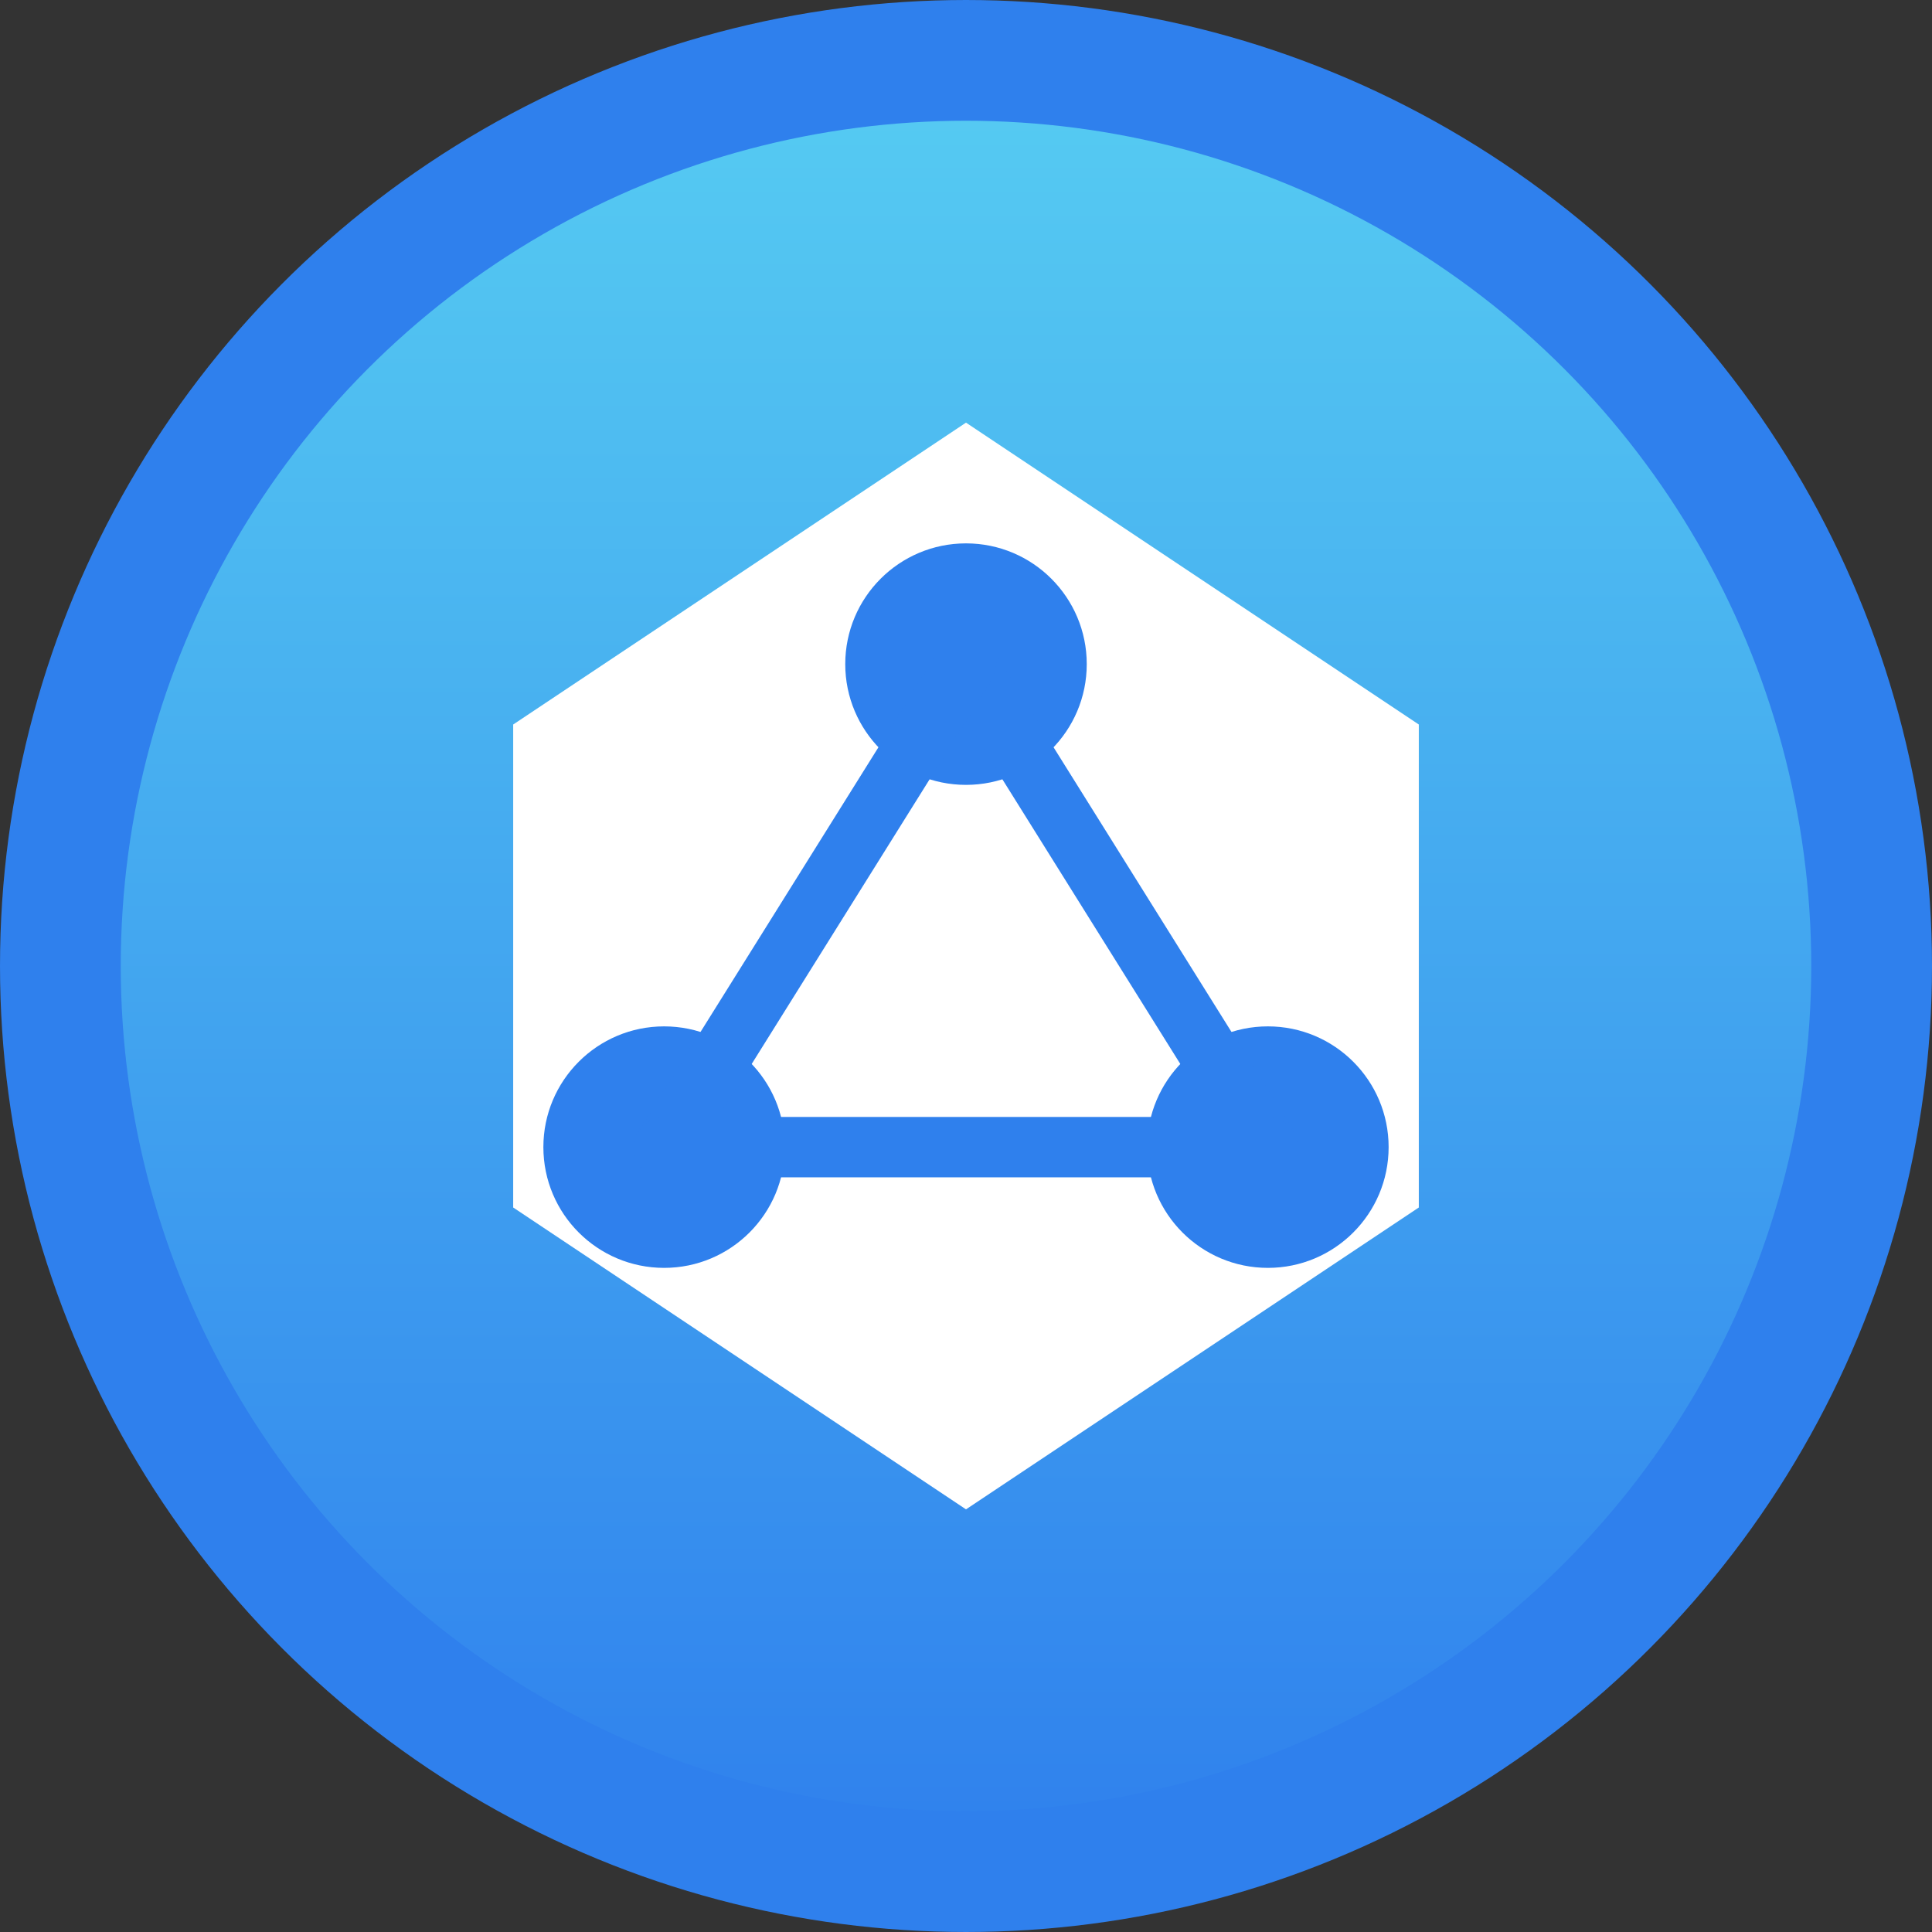 <svg xmlns="http://www.w3.org/2000/svg" viewBox="0 0 64 64" width="64" height="64" fill="none">
  <rect x="0" y="0" width="64" height="64" fill="#333333" stroke="none"/>
  <!-- Cercle principal, symbole d’unité et de cycle ETL -->
  <circle cx="32" cy="32" r="30" stroke="#2F80ED" stroke-width="4" fill="url(#grad1)"/>
  
  <!-- Hexagone central stylisé pour pipeline et structure -->
  <polygon points="32,14 47,24 47,40 32,50 17,40 17,24" fill="white" />
  
  <!-- Trois cercles symbolisant data points ou nœuds -->
  <circle cx="32" cy="22" r="4" fill="#2F80ED"/>
  <circle cx="42" cy="38" r="4" fill="#2F80ED"/>
  <circle cx="22" cy="38" r="4" fill="#2F80ED"/>
  
  <!-- Lignes connectant les points (data flow) -->
  <line x1="32" y1="22" x2="42" y2="38" stroke="#2F80ED" stroke-width="2" stroke-linecap="round"/>
  <line x1="32" y1="22" x2="22" y2="38" stroke="#2F80ED" stroke-width="2" stroke-linecap="round"/>
  <line x1="22" y1="38" x2="42" y2="38" stroke="#2F80ED" stroke-width="2" stroke-linecap="round"/>
  
  <defs>
    <linearGradient id="grad1" x1="0" y1="0" x2="0" y2="1">
      <stop offset="0%" stop-color="#56CCF2" />
      <stop offset="100%" stop-color="#2F80ED" />
    </linearGradient>
  </defs>
</svg>
